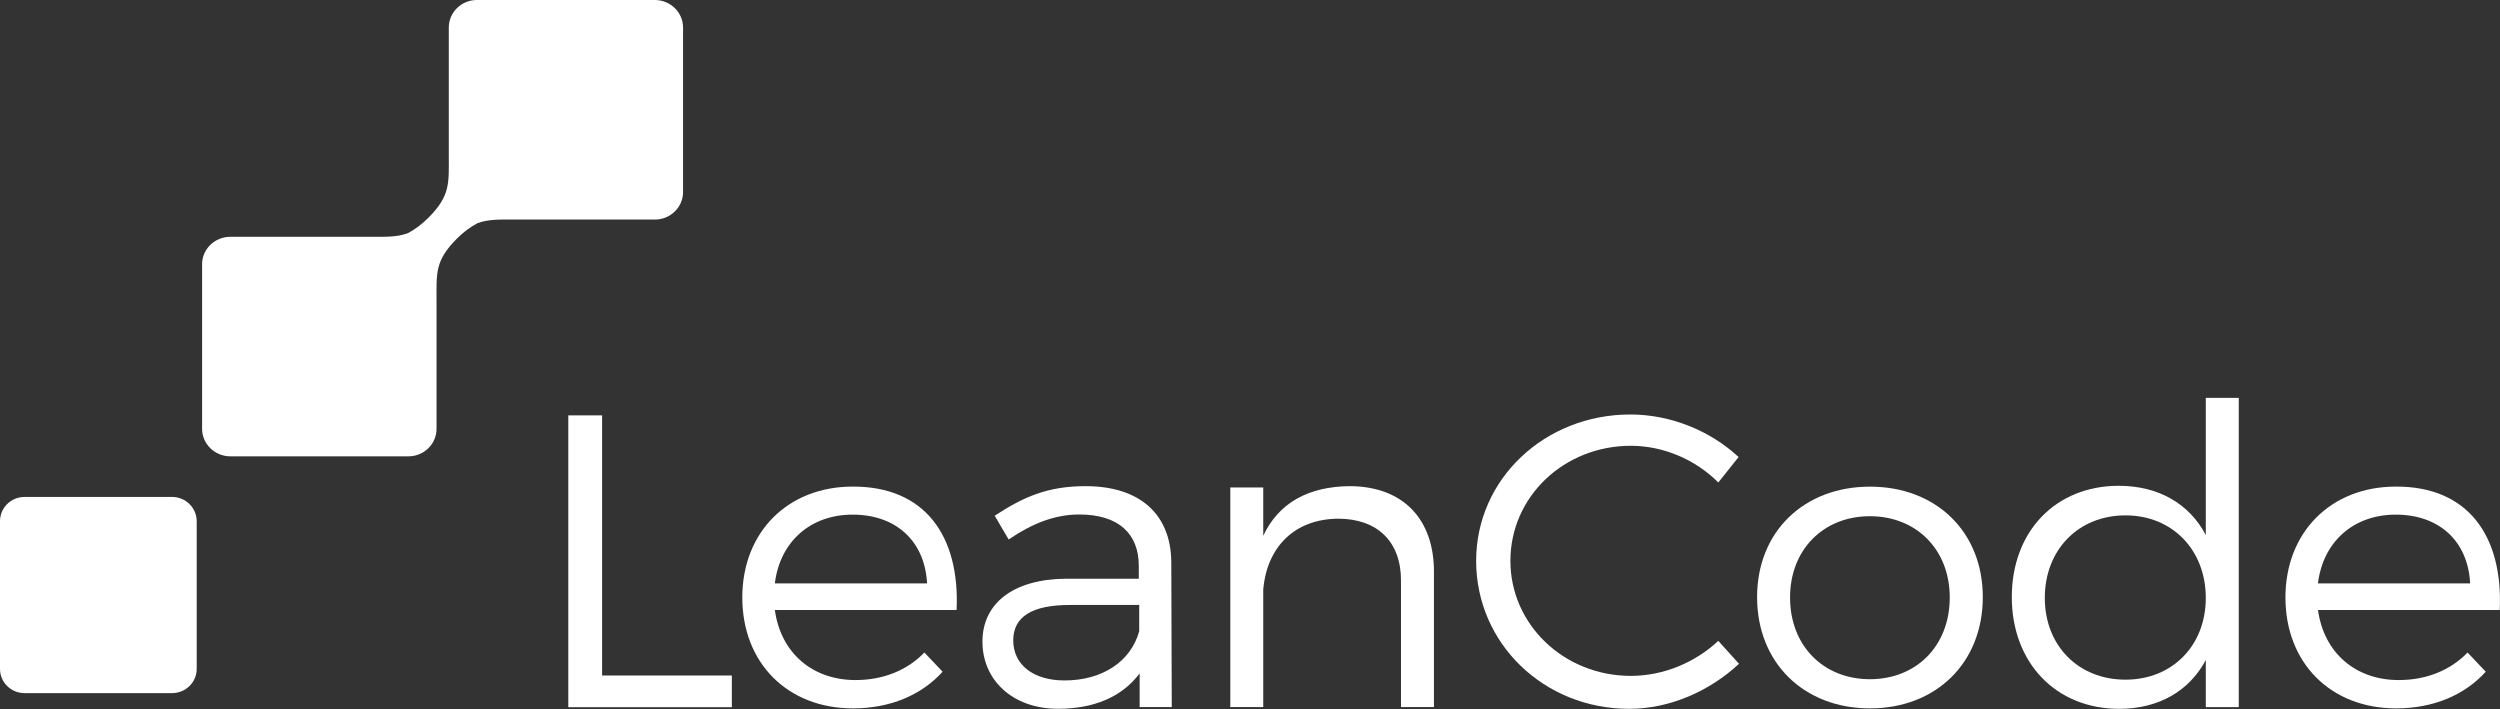 <svg width="141" height="40" viewBox="0 0 141 40" fill="none" xmlns="http://www.w3.org/2000/svg">
<rect x="0" y="0" width="141" height="40" fill="#333333" stroke="none"/>
<g clip-path="url(#clip0_41_1041)">
<path d="M41.276 38.098V39.886H32.052V23.427H33.958V38.098H41.276Z" fill="white"/>
<path d="M53.952 34.405H43.702C44.034 36.827 45.822 38.355 48.253 38.355C49.804 38.355 51.16 37.813 52.136 36.802L53.163 37.885C51.973 39.201 50.207 39.953 48.109 39.953C44.415 39.953 41.866 37.391 41.866 33.698C41.866 30.006 44.44 27.444 48.087 27.444C52.142 27.424 54.144 30.198 53.952 34.405ZM52.286 32.902C52.164 30.528 50.546 29.025 48.09 29.025C45.707 29.025 43.989 30.553 43.702 32.902H52.286Z" fill="white"/>
<path d="M64.276 37.978C63.275 39.318 61.679 39.975 59.677 39.975C57.08 39.975 55.41 38.33 55.41 36.19C55.41 34.028 57.15 32.665 60.105 32.64H64.228V31.911C64.228 30.101 63.086 29.017 60.867 29.017C59.485 29.017 58.196 29.534 56.888 30.427L56.101 29.087C57.72 28.028 59.082 27.419 61.225 27.419C64.324 27.419 66.039 29.039 66.061 31.695L66.087 39.877H64.276V37.978ZM64.251 35.603V34.12H60.342C58.247 34.12 57.147 34.757 57.147 36.12C57.147 37.483 58.27 38.377 60.032 38.377C62.156 38.38 63.777 37.321 64.251 35.603Z" fill="white"/>
<path d="M80.875 32.24V39.88H79.016V32.732C79.016 30.545 77.683 29.254 75.466 29.254C72.987 29.276 71.462 30.874 71.247 33.226V39.88H69.389V27.492H71.247V30.218C72.13 28.335 73.822 27.444 76.109 27.419C79.112 27.422 80.875 29.257 80.875 32.24Z" fill="white"/>
<path d="M98.057 25.776L96.912 27.212C95.626 25.919 93.813 25.142 91.98 25.142C88.212 25.142 85.187 28.011 85.187 31.631C85.187 35.229 88.212 38.12 91.98 38.12C93.816 38.12 95.604 37.369 96.912 36.145L98.08 37.438C96.436 38.969 94.194 39.978 91.884 39.978C87.07 39.978 83.255 36.285 83.255 31.631C83.255 27.022 87.118 23.377 91.955 23.377C94.242 23.38 96.458 24.296 98.057 25.776Z" fill="white"/>
<path d="M111.83 33.676C111.83 37.391 109.185 39.953 105.465 39.953C101.746 39.953 99.1 37.391 99.1 33.676C99.1 29.983 101.746 27.447 105.465 27.447C109.185 27.444 111.83 29.983 111.83 33.676ZM100.959 33.698C100.959 36.425 102.843 38.307 105.462 38.307C108.085 38.307 109.966 36.427 109.966 33.698C109.966 30.994 108.082 29.114 105.462 29.114C102.843 29.114 100.959 30.994 100.959 33.698Z" fill="white"/>
<path d="M126.266 39.883H124.407V37.226C123.477 38.967 121.762 39.978 119.52 39.978C115.944 39.978 113.466 37.369 113.466 33.676C113.466 29.961 115.944 27.399 119.498 27.399C121.739 27.399 123.477 28.411 124.407 30.173V22.439H126.266V39.883ZM124.407 33.724C124.407 31.02 122.523 29.067 119.878 29.067C117.208 29.067 115.327 31.02 115.327 33.724C115.327 36.405 117.211 38.333 119.878 38.333C122.523 38.333 124.407 36.405 124.407 33.724Z" fill="white"/>
<path d="M140.986 34.405H130.735C131.068 36.827 132.859 38.355 135.287 38.355C136.838 38.355 138.197 37.813 139.17 36.802L140.196 37.885C139.006 39.201 137.241 39.953 135.143 39.953C131.449 39.953 128.899 37.391 128.899 33.698C128.899 30.006 131.474 27.444 135.123 27.444C139.176 27.424 141.175 30.198 140.986 34.405ZM139.316 32.902C139.195 30.528 137.577 29.025 135.12 29.025C132.737 29.025 131.02 30.553 130.732 32.902H139.316Z" fill="white"/>
<path d="M25.312 1.553V8.732C25.312 10.324 25.417 11.022 24.162 12.282C23.801 12.643 23.42 12.925 23.02 13.143C22.371 13.391 21.717 13.355 20.727 13.355H18.959H16.999H12.989C12.115 13.355 11.398 14.05 11.398 14.902V24.184C11.398 25.039 12.112 25.737 12.989 25.737H15.73H20.228H23.037C23.911 25.737 24.621 25.042 24.621 24.184V17.006C24.621 15.413 24.514 14.715 25.772 13.455C26.13 13.095 26.514 12.813 26.914 12.595C27.563 12.346 28.217 12.383 29.207 12.383H30.975H32.932H36.936C37.811 12.383 38.524 11.687 38.524 10.835V1.553C38.524 0.698 37.811 0 36.936 0H34.195H29.697H26.892C26.023 0 25.312 0.698 25.312 1.553Z" fill="white"/>
<path d="M1.382 28.028H9.704C10.471 28.028 11.094 28.642 11.094 29.397V37.726C11.094 38.48 10.473 39.092 9.704 39.092H1.382C0.618 39.092 0 38.48 0 37.726V29.397C0 28.642 0.615 28.028 1.382 28.028Z" fill="white"/>
</g>
<defs>
<clipPath id="clip0_41_1041">
<rect width="141" height="40" fill="white"/>
</clipPath>
</defs>
</svg>
